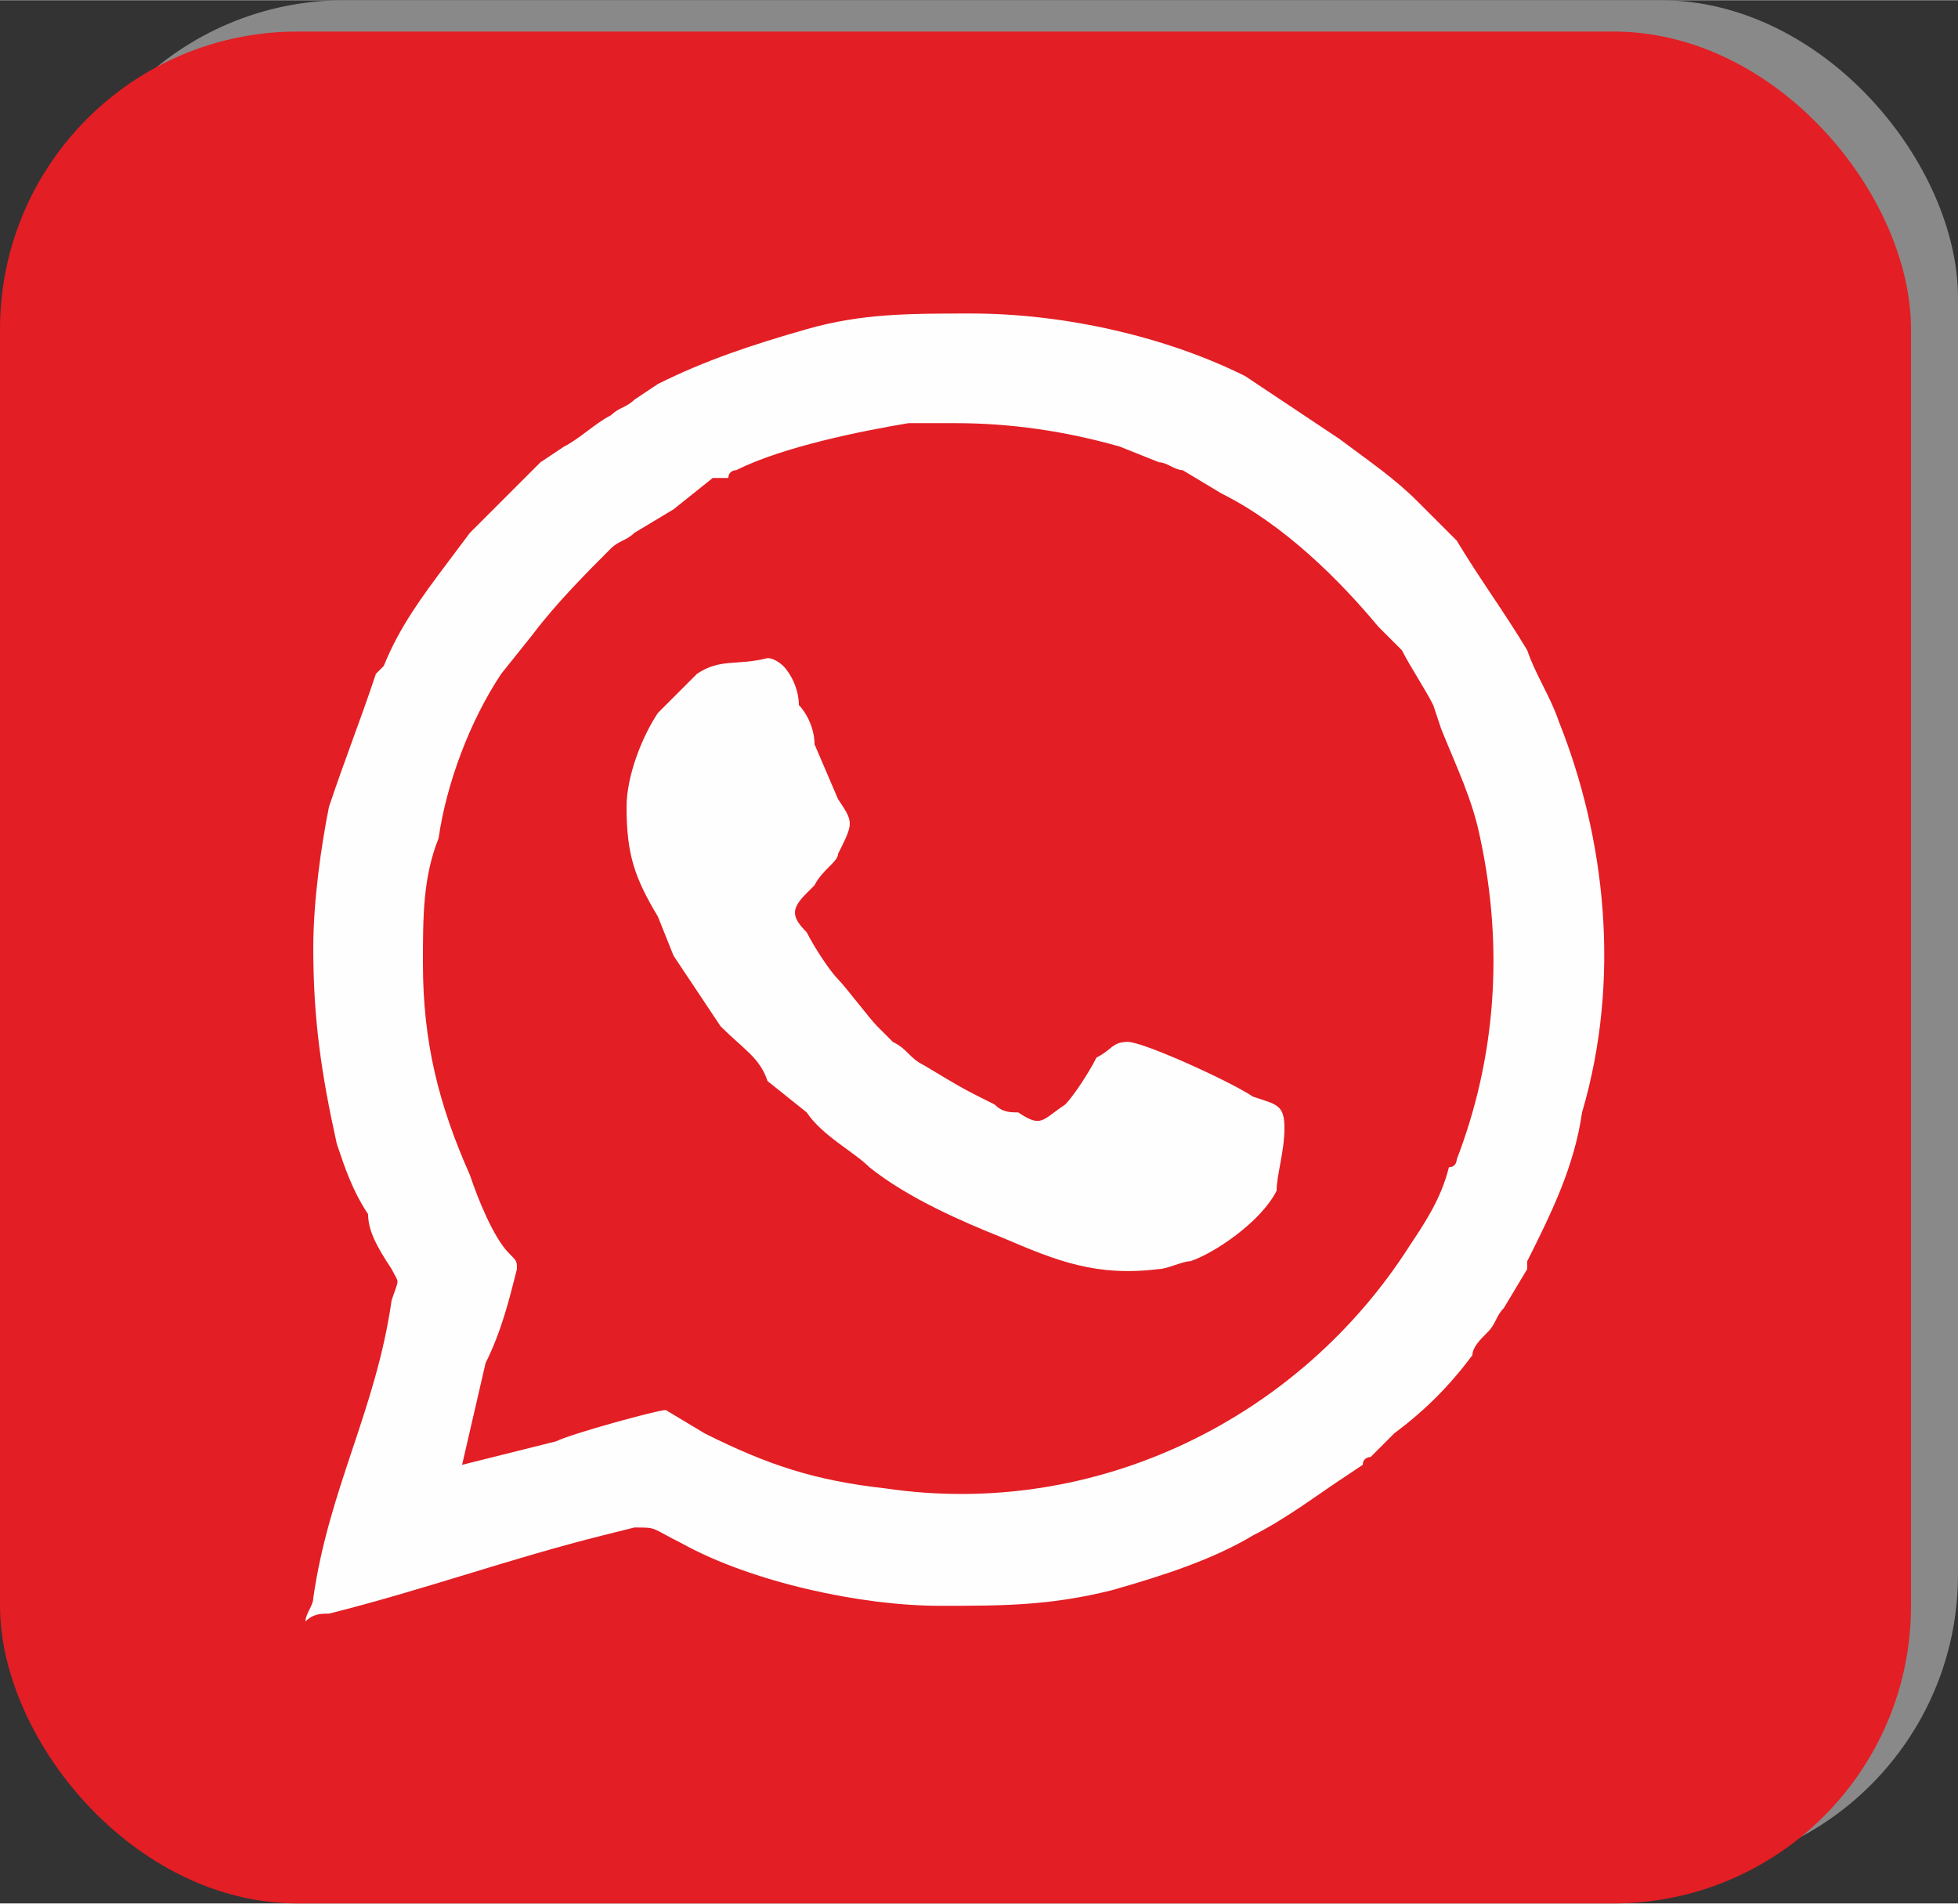 <?xml version="1.0" encoding="UTF-8"?>
<!DOCTYPE svg PUBLIC "-//W3C//DTD SVG 1.1//EN" "http://www.w3.org/Graphics/SVG/1.1/DTD/svg11.dtd">
<!-- Creator: CorelDRAW 2018 (64-Bit) -->
<svg xmlns="http://www.w3.org/2000/svg" xml:space="preserve" width="216px" height="210px" version="1.1" style="shape-rendering:geometricPrecision; text-rendering:geometricPrecision; image-rendering:optimizeQuality; fill-rule:evenodd; clip-rule:evenodd"
viewBox="0 0 2.5 2.43"
 xmlns:xlink="http://www.w3.org/1999/xlink">
 <rect x="0" y="0" width="2.5" height="2.43" fill="#333333" stroke="none"/>
 <defs>
  <style type="text/css">
   <![CDATA[
    .fil2 {fill:#FEFEFE}
    .fil0 {fill:#898989}
    .fil1 {fill:#E31E24}
   ]]>
  </style>
 </defs>
 <g id="Layer-64">
  <g id="_2997730317872">
   <rect class="fil0" x="0.06" width="2.44" height="2.39" rx="0.38" ry="0.38"/>
   <rect class="fil1" y="0.04" width="2.44" height="2.39" rx="0.38" ry="0.38"/>
   <g>
    <path class="fil2" d="M0.4 1.21c0,0.09 0.01,0.16 0.03,0.25 0.01,0.03 0.02,0.06 0.04,0.09 0,0.02 0.01,0.04 0.03,0.07 0.01,0.02 0.01,0.01 0,0.04 -0.01,0.07 -0.03,0.13 -0.05,0.19 -0.02,0.06 -0.04,0.12 -0.05,0.19 0,0.01 -0.01,0.02 -0.01,0.03 0.01,-0.01 0.02,-0.01 0.03,-0.01 0.12,-0.03 0.23,-0.07 0.35,-0.1l0.04 -0.01c0.03,0 0.02,0 0.06,0.02 0.09,0.05 0.23,0.08 0.33,0.08 0.08,0 0.14,0 0.22,-0.02 0.07,-0.02 0.13,-0.04 0.18,-0.07 0.04,-0.02 0.08,-0.05 0.11,-0.07l0.03 -0.02c0,-0.01 0.01,-0.01 0.01,-0.01 0.01,-0.01 0.01,-0.01 0.01,-0.01l0.02 -0.02c0.04,-0.03 0.07,-0.06 0.1,-0.1 0,-0.01 0.01,-0.02 0.02,-0.03 0.01,-0.01 0.01,-0.02 0.02,-0.03l0.03 -0.05c0,0 0,0 0,-0.01 0.03,-0.06 0.06,-0.12 0.07,-0.19 0.05,-0.17 0.03,-0.35 -0.03,-0.5 -0.01,-0.03 -0.03,-0.06 -0.04,-0.09 -0.03,-0.05 -0.06,-0.09 -0.09,-0.14l-0.05 -0.05c-0.03,-0.03 -0.06,-0.05 -0.1,-0.08 -0.03,-0.02 -0.06,-0.04 -0.09,-0.06l-0.03 -0.02c-0.1,-0.05 -0.23,-0.08 -0.35,-0.08 -0.08,0 -0.14,0 -0.21,0.02 -0.07,0.02 -0.13,0.04 -0.19,0.07l-0.03 0.02c-0.01,0.01 -0.02,0.01 -0.03,0.02 -0.02,0.01 -0.04,0.03 -0.06,0.04l-0.03 0.02c-0.03,0.03 -0.07,0.07 -0.09,0.09l-0.03 0.04c-0.03,0.04 -0.06,0.08 -0.08,0.13 0,0 -0.01,0.01 -0.01,0.01 -0.02,0.06 -0.04,0.11 -0.06,0.17 -0.01,0.05 -0.02,0.12 -0.02,0.18zm0.14 0.02c0,0.1 0.02,0.18 0.06,0.27 0.01,0.03 0.03,0.08 0.05,0.1 0.01,0.01 0.01,0.01 0.01,0.02 -0.01,0.04 -0.02,0.08 -0.04,0.12l-0.03 0.13c0.04,-0.01 0.08,-0.02 0.12,-0.03 0.02,-0.01 0.13,-0.04 0.14,-0.04l0.05 0.03c0.08,0.04 0.14,0.06 0.23,0.07 0.27,0.04 0.53,-0.09 0.67,-0.31 0.02,-0.03 0.04,-0.06 0.05,-0.1 0.01,0 0.01,-0.01 0.01,-0.01 0.05,-0.13 0.06,-0.27 0.03,-0.41 -0.01,-0.05 -0.03,-0.09 -0.05,-0.14l-0.01 -0.03c-0.01,-0.02 -0.03,-0.05 -0.04,-0.07l-0.03 -0.03c-0.05,-0.06 -0.12,-0.13 -0.2,-0.17l-0.05 -0.03c-0.01,0 -0.02,-0.01 -0.03,-0.01l-0.05 -0.02c-0.07,-0.02 -0.14,-0.03 -0.21,-0.03l-0.06 0c-0.06,0.01 -0.16,0.03 -0.22,0.06 0,0 -0.01,0 -0.01,0.01 -0.01,0 -0.01,0 -0.02,0l-0.05 0.04 -0.05 0.03c-0.01,0.01 -0.02,0.01 -0.03,0.02 -0.03,0.03 -0.07,0.07 -0.1,0.11l-0.04 0.05c-0.04,0.06 -0.07,0.14 -0.08,0.21 -0.02,0.05 -0.02,0.1 -0.02,0.16z"/>
    <path class="fil2" d="M0.8 1.03c0,0.06 0.01,0.09 0.04,0.14l0.02 0.05 0.06 0.09c0.03,0.03 0.05,0.04 0.06,0.07l0.05 0.04c0.02,0.03 0.06,0.05 0.08,0.07 0.05,0.04 0.12,0.07 0.17,0.09 0.07,0.03 0.12,0.05 0.2,0.04 0.01,0 0.03,-0.01 0.04,-0.01 0.03,-0.01 0.09,-0.05 0.11,-0.09 0,-0.02 0.01,-0.05 0.01,-0.08 0,-0.03 -0.01,-0.03 -0.04,-0.04 -0.03,-0.02 -0.14,-0.07 -0.16,-0.07 -0.02,0 -0.02,0.01 -0.04,0.02 -0.01,0.02 -0.03,0.05 -0.04,0.06 -0.03,0.02 -0.03,0.03 -0.06,0.01 -0.01,0 -0.02,0 -0.03,-0.01 -0.04,-0.02 -0.04,-0.02 -0.09,-0.05 -0.02,-0.01 -0.02,-0.02 -0.04,-0.03 -0.01,-0.01 -0.01,-0.01 -0.02,-0.02 -0.01,-0.01 -0.04,-0.05 -0.05,-0.06 -0.01,-0.01 -0.03,-0.04 -0.04,-0.06 -0.02,-0.02 -0.02,-0.03 0,-0.05l0.01 -0.01c0.01,-0.02 0.03,-0.03 0.03,-0.04 0.02,-0.04 0.02,-0.04 0,-0.07l-0.03 -0.07c0,-0.02 -0.01,-0.04 -0.02,-0.05 0,-0.02 -0.01,-0.04 -0.02,-0.05 0,0 -0.01,-0.01 -0.02,-0.01 -0.04,0.01 -0.06,0 -0.09,0.02 -0.01,0.01 -0.04,0.04 -0.05,0.05 -0.02,0.03 -0.04,0.08 -0.04,0.12z"/>
   </g>
  </g>
 </g>
</svg>
